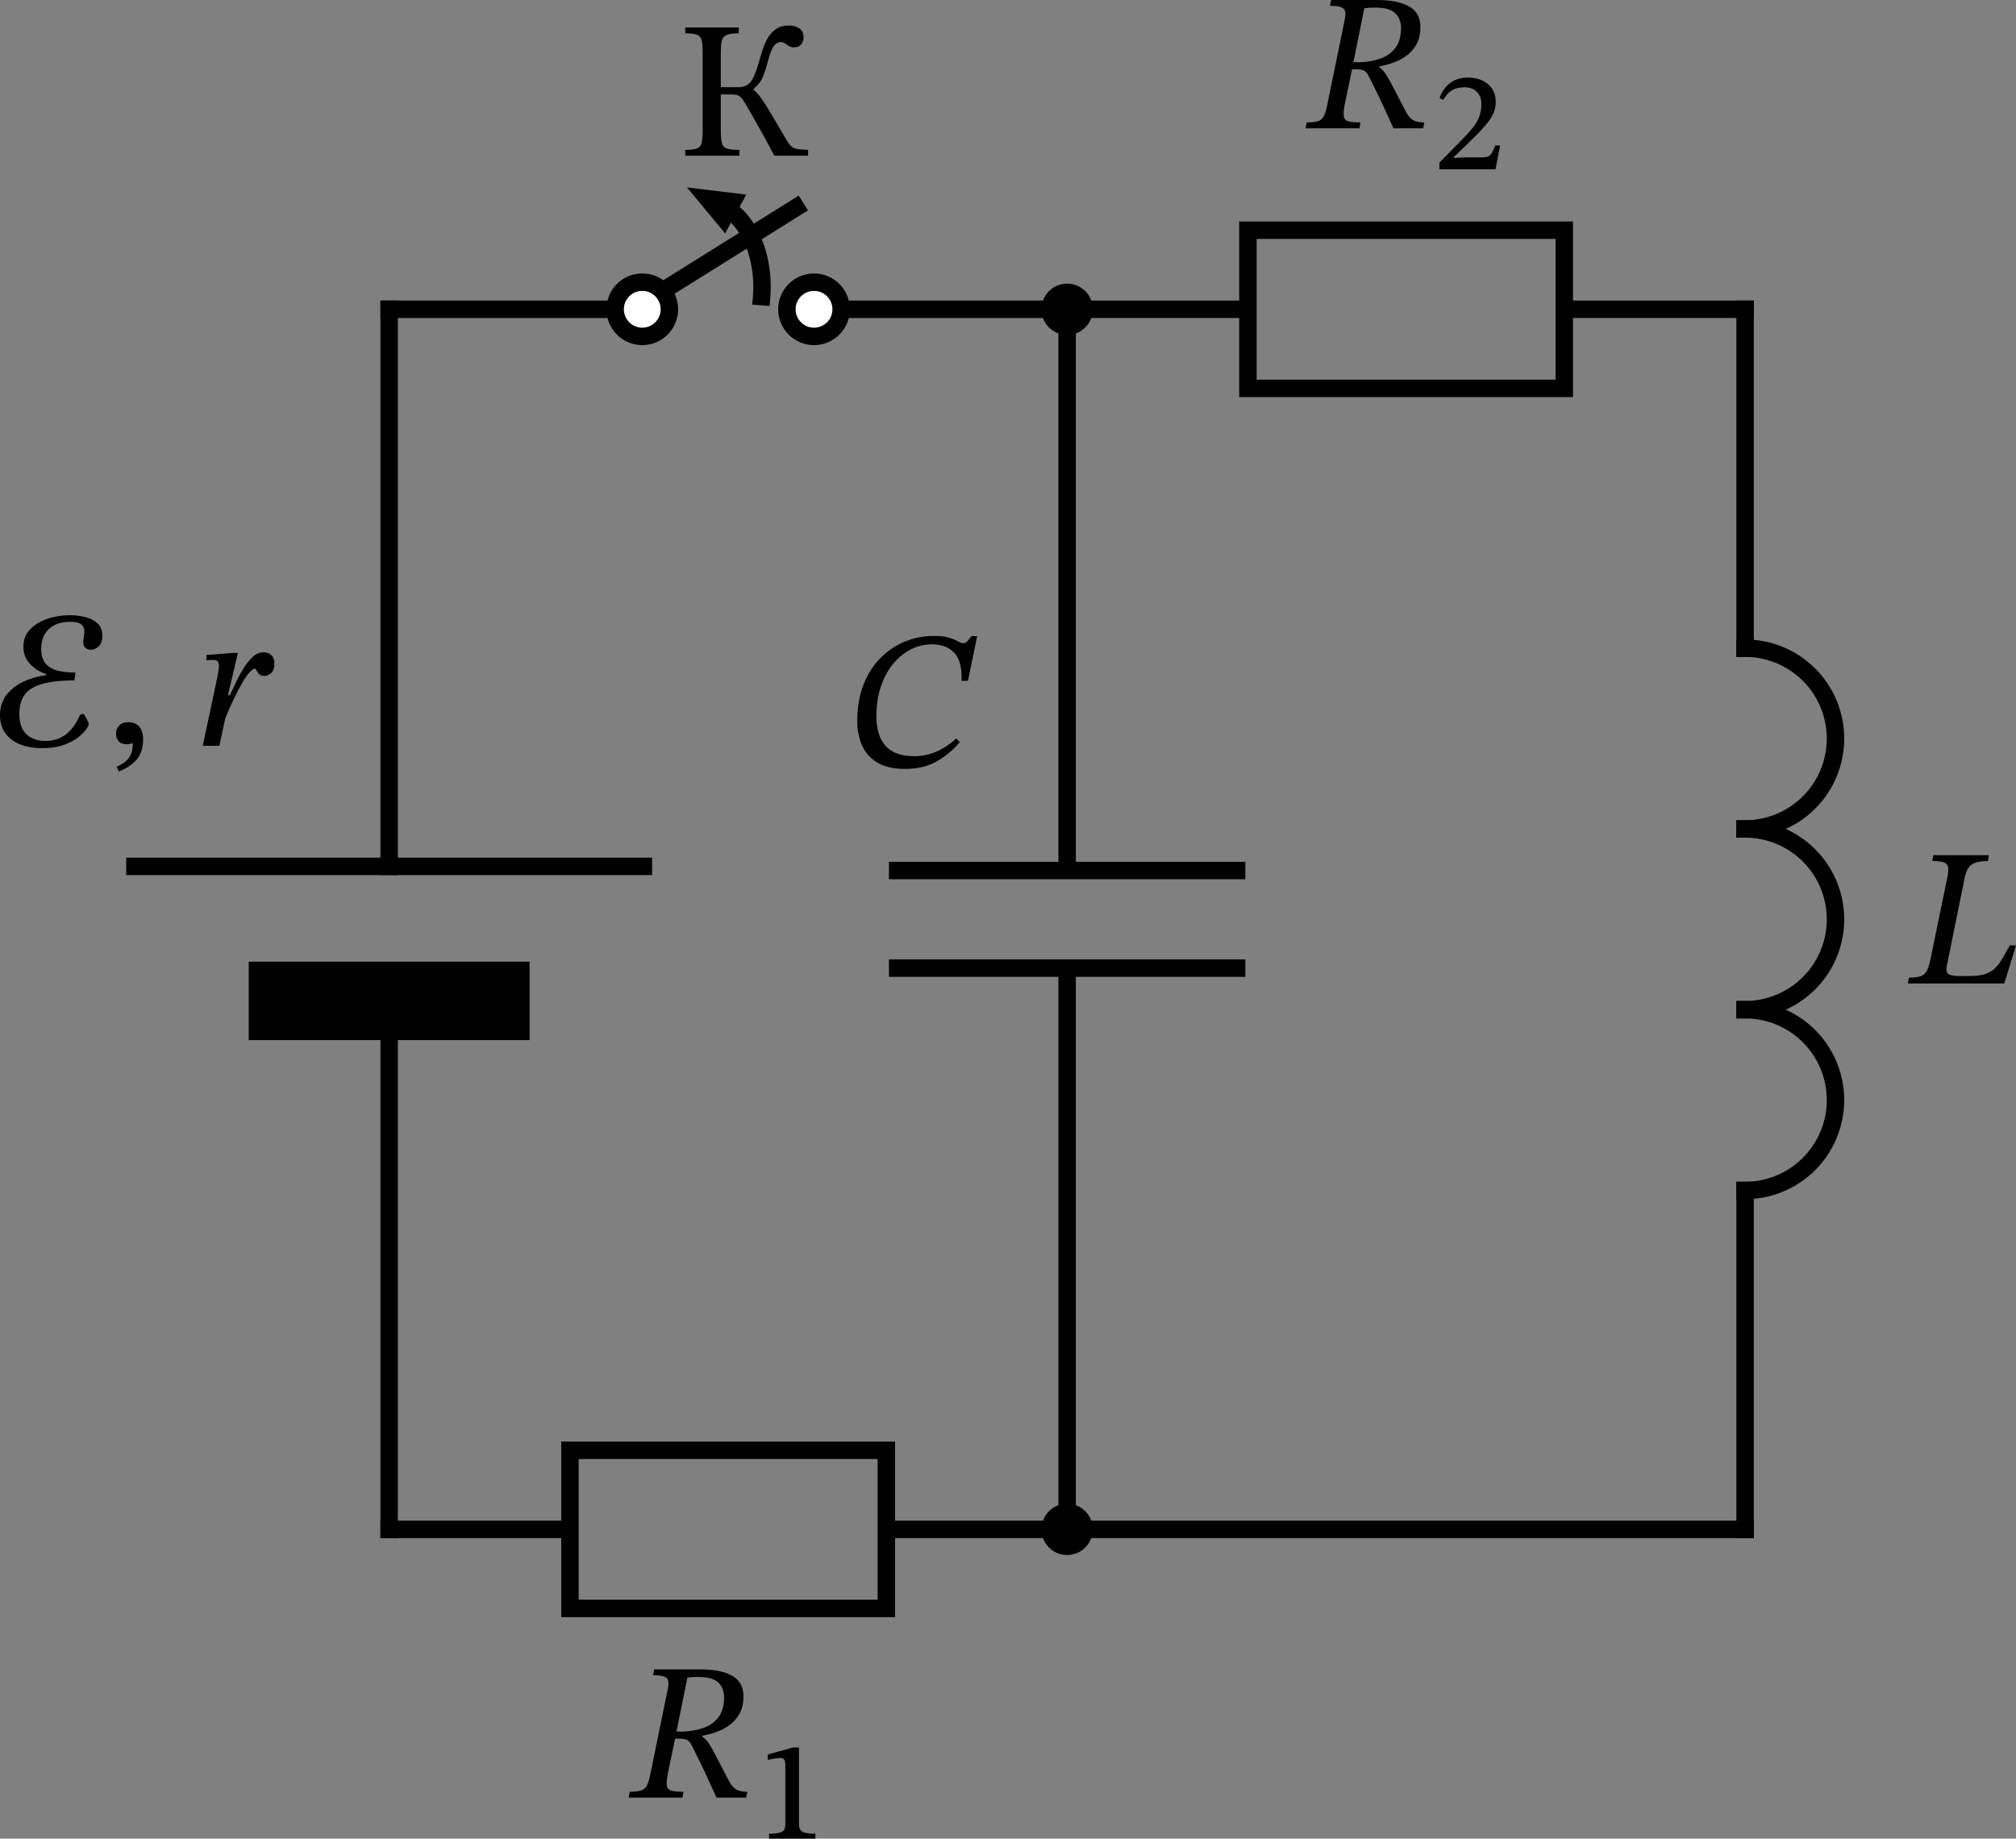 <?xml version="1.0" encoding="UTF-8" standalone="no"?>
<svg
   xml:lang="en"
   height="263.664pt"
   width="289.035pt"
   viewBox="-61.228 -227.644 289.035 263.664"
   version="1.1"
   id="svg36"
   xmlns="http://www.w3.org/2000/svg"
   xmlns:svg="http://www.w3.org/2000/svg">
  <rect x="-61.228" y="-227.644" width="289.035" height="263.664" fill="#808080" stroke="none"/>
  <defs
     id="defs36" />
  <path
     d="m 43.807,-197.192 a 8.1,12.15 0 0 1 4.16,12.08"
     style="fill:none;stroke:#000000;stroke-width:2.5;stroke-linejoin:miter;stroke-linecap:square"
     id="path1" />
  <path
     d="m 38.455,-200.12 6.518,0.79 -2.329,4.266 z"
     style="fill:#000000;stroke:#000000;stroke-linecap:square;stroke-linejoin:miter"
     id="path2" />
  <g
     id="g37"
     transform="translate(0,12.96)">
    <path
       d="m 188.967,-147.652 a 12.96,12.96 0 1 1 0,25.92"
       style="fill:none;stroke:#000000;stroke-width:2.5;stroke-linecap:square;stroke-linejoin:miter"
       id="path3" />
    <path
       d="m 188.967,-121.732 a 12.96,12.96 0 1 1 0,25.92"
       style="fill:none;stroke:#000000;stroke-width:2.5;stroke-linecap:square;stroke-linejoin:miter"
       id="path4" />
    <path
       d="m 188.967,-95.812 a 12.96,12.96 0 1 1 0,25.92"
       style="fill:none;stroke:#000000;stroke-width:2.5;stroke-linecap:square;stroke-linejoin:miter"
       id="path5" />
  </g>
  <path
     d="m -5.433,-8.332 v -79.886 m 0,-15.188 v -79.886"
     style="fill:none;stroke:#000000;stroke-width:2.5;stroke-linecap:square;stroke-linejoin:miter"
     id="path7" />
  <path
     d="m 31.017,-103.406 h -72.9"
     style="fill:none;stroke:#000000;stroke-width:2.5;stroke-linecap:square;stroke-linejoin:miter"
     id="path8" />
  <path
     d="M -5.433,-183.292 H 26.967 m 7.776,-3.24 18.144,-11.34 m 6.48,14.58 h 32.4"
     style="fill:none;stroke:#000000;stroke-width:2.5;stroke-linecap:square;stroke-linejoin:miter"
     id="path10" />
  <path
     d="m 91.767,-183.292 v 80.482 m 24.3,0 H 67.467 M 116.067,-88.814 H 67.467 m 24.3,0 v 80.482"
     style="fill:none;stroke:#000000;stroke-width:2.5;stroke-linecap:square;stroke-linejoin:miter"
     id="path11" />
  <path
     d="m 91.767,-183.292 h 25.92 v -11.34 h 45.36 v 22.68 h -45.36 v -11.34 m 45.36,0 h 25.92"
     style="fill:none;stroke:#000000;stroke-width:2.5;stroke-linecap:square;stroke-linejoin:miter"
     id="path12" />
  <path
     d="m 188.967,-183.292 v 48.6 m 0,126.36 v -48.6"
     style="fill:none;stroke:#000000;stroke-width:2.5;stroke-linecap:square;stroke-linejoin:miter"
     id="path13" />
  <path
     d="m 188.967,-8.332 h -48.6 -48.6"
     style="fill:none;stroke:#000000;stroke-width:2.5;stroke-linecap:square;stroke-linejoin:miter"
     id="path14" />
  <path
     d="m 91.767,-8.332 h -25.92 v 11.34 h -45.36 v -22.68 h 45.36 v 11.34 m -45.36,0 H -5.433"
     style="fill:none;stroke:#000000;stroke-width:2.5;stroke-linecap:square;stroke-linejoin:miter"
     id="path15" />
  <g
     id="g20"
     transform="translate(-5.433,-8.332)"
     style="stroke-linejoin:miter;stroke-linecap:square">
    <g
       id="g19"
       style="stroke-linejoin:miter;stroke-linecap:square">
      <g
         id="g18"
         style="stroke-linejoin:miter;stroke-linecap:square">
        <path
           d="m -49.747,-112.026 v 0 q -2.856,0 -4.452,-1.274 -1.596,-1.274 -1.596,-3.43 0,-1.736 0.938,-2.94 0.938,-1.204 2.45,-1.904 1.512,-0.7 3.22,-0.924 v -0.168 q -1.344,-0.42 -2.296,-1.428 -0.952,-1.008 -0.952,-2.492 0,-1.176 0.588,-2.016 0.588,-0.84 1.568,-1.4 0.98,-0.56 2.17,-0.826 1.19,-0.266 2.366,-0.266 1.036,0 2.1,0.252 1.064,0.252 1.792,0.882 0.728,0.63 0.728,1.834 0,1.036 -0.532,1.512 -0.532,0.476 -1.092,0.476 -0.448,0 -0.784,-0.266 -0.336,-0.266 -0.336,-0.798 0,-0.308 0.084,-0.742 0.084,-0.434 0.084,-0.798 0,-0.616 -0.406,-1.008 -0.406,-0.392 -1.638,-0.392 -1.932,0 -3.038,1.022 -1.106,1.022 -1.106,2.842 0,1.512 0.728,2.24 0.728,0.728 1.862,0.952 1.134,0.224 2.31,0.224 l -0.14,1.12 q -4.2,0 -6.048,1.092 -1.848,1.092 -1.848,3.64 0,2.044 1.022,2.996 1.022,0.952 2.73,0.952 3.36,0 4.956,-3.752 l 0.504,-0.14 q 0.196,0.28 0.462,0.77 0.266,0.49 0.266,0.714 0,0.224 -0.378,0.77 -0.378,0.546 -1.176,1.162 -0.798,0.616 -2.058,1.064 -1.26,0.448 -3.052,0.448 z"
           fill="#000000"
           id="path16"
           style="stroke-linejoin:miter;stroke-linecap:square" />
        <path
           d="m -38.743,-108.666 v 0 l -0.336,-0.7 q 0.532,-0.224 1.064,-0.574 0.532,-0.35 0.896,-1.022 0.364,-0.672 0.364,-1.792 -0.448,0.168 -0.868,0.168 -0.812,0 -1.176,-0.448 -0.364,-0.448 -0.364,-1.064 0,-0.672 0.448,-1.162 0.448,-0.49 1.288,-0.49 1.064,0 1.61,0.658 0.546,0.658 0.546,1.806 0,1.176 -0.378,1.988 -0.378,0.812 -0.938,1.316 -0.56,0.504 -1.148,0.812 -0.588,0.308 -1.008,0.504 z"
           fill="#000000"
           id="path17"
           style="stroke-linejoin:miter;stroke-linecap:square" />
        <path
           d="m -23.114,-119.614 v 0 h 0.28 q 0.336,-0.7 0.812,-1.736 0.476,-1.036 1.092,-2.044 0.616,-1.008 1.344,-1.694 0.728,-0.686 1.568,-0.686 0.672,0 1.12,0.406 0.448,0.406 0.448,1.218 0,0.924 -0.462,1.344 -0.462,0.42 -1.022,0.42 -0.448,0 -0.714,-0.266 -0.266,-0.266 -0.378,-0.518 -0.112,-0.252 -0.168,-0.252 -0.392,0 -0.91,0.616 -0.518,0.616 -1.05,1.568 -0.532,0.952 -1.022,1.96 -0.49,1.008 -0.84,1.834 -0.35,0.826 -0.49,1.162 l -0.84,3.92 h -2.38 l 2.072,-9.744 q 0.084,-0.392 0.168,-0.882 0.084,-0.49 0.084,-0.854 0,-0.392 -0.168,-0.616 -0.168,-0.224 -0.756,-0.224 -0.224,0 -0.546,0.028 -0.322,0.028 -0.322,0.028 v -0.756 l 3.892,-0.308 h 0.616 z"
           fill="#000000"
           id="path18"
           style="stroke-linejoin:miter;stroke-linecap:square" />
      </g>
    </g>
  </g>
  <circle
     cx="30.855"
     cy="-183.292"
     r="3.888"
     style="fill:#ffffff;stroke:#000000;stroke-width:2.5;stroke-linejoin:miter;stroke-linecap:square"
     id="circle20" />
  <circle
     cx="55.479"
     cy="-183.292"
     r="3.888"
     style="fill:#ffffff;stroke:#000000;stroke-width:2.5;stroke-linejoin:miter;stroke-linecap:square"
     id="circle21" />
  <circle
     cx="91.767"
     cy="-183.292"
     r="2.43"
     style="fill:#000000;stroke:#000000;stroke-width:2.5;stroke-linejoin:miter;stroke-linecap:square"
     id="circle22" />
  <g
     id="g24"
     transform="translate(-5.433,-8.332)"
     style="stroke-linejoin:miter;stroke-linecap:square">
    <g
       id="g23"
       style="stroke-linejoin:miter;stroke-linecap:square">
      <g
         id="g22"
         style="stroke-linejoin:miter;stroke-linecap:square">
        <path
           d="m 60.063,-197.82 v 0 0.84 h -4.844 q -0.98,-1.876 -1.708,-3.178 -0.728,-1.302 -1.33,-2.366 -0.602,-1.064 -1.274,-2.184 -0.392,-0.644 -0.756,-0.854 -0.364,-0.21 -1.26,-0.21 h -1.344 v 5.124 q 0,1.232 0.154,1.848 0.154,0.616 0.728,0.798 0.574,0.182 1.778,0.182 v 0.84 h -7.756 v -0.84 q 1.204,0 1.722,-0.224 0.518,-0.224 0.644,-0.84 0.126,-0.616 0.126,-1.764 v -11.032 q 0,-1.148 -0.112,-1.764 -0.112,-0.616 -0.63,-0.854 -0.518,-0.238 -1.75,-0.238 v -0.84 h 7.672 v 0.84 q -1.232,0 -1.778,0.252 -0.546,0.252 -0.672,0.882 -0.126,0.63 -0.126,1.722 v 4.872 h 2.548 q 1.26,0 1.876,-0.966 0.616,-0.966 1.12,-2.926 0.224,-0.812 0.518,-1.68 0.294,-0.868 0.756,-1.61 0.462,-0.742 1.176,-1.204 0.714,-0.462 1.75,-0.462 0.868,0 1.498,0.406 0.63,0.406 0.63,1.302 0,0.532 -0.336,0.98 -0.336,0.448 -1.036,0.448 -0.42,0 -0.728,-0.196 -0.308,-0.196 -0.574,-0.378 -0.266,-0.182 -0.63,-0.182 -0.504,0 -0.938,0.532 -0.434,0.532 -0.826,2.044 -0.336,1.288 -0.714,2.282 -0.378,0.994 -1.386,1.862 v 0.14 q 0.616,0.504 1.218,1.372 0.602,0.868 1.4,2.24 0.798,1.372 2.03,3.444 0.392,0.672 0.714,0.994 0.322,0.322 0.868,0.42 0.546,0.098 1.582,0.126 z"
           fill="#000000"
           id="path22"
           style="stroke-linejoin:miter;stroke-linecap:square" />
      </g>
    </g>
  </g>
  <g
     id="g27"
     transform="translate(-5.433,-8.332)"
     style="stroke-linejoin:miter;stroke-linecap:square">
    <g
       id="g26"
       style="stroke-linejoin:miter;stroke-linecap:square">
      <g
         id="g25"
         style="stroke-linejoin:miter;stroke-linecap:square">
        <path
           d="m 81.304,-113.418 v 0 l 0.504,0.532 q -1.428,1.68 -3.304,2.758 -1.876,1.078 -4.536,1.078 -2.52,0 -4.032,-0.938 -1.512,-0.938 -2.17,-2.506 -0.658,-1.568 -0.658,-3.416 0,-2.94 0.896,-5.222 0.896,-2.282 2.45,-3.836 1.554,-1.554 3.514,-2.352 1.96,-0.798 4.088,-0.798 1.428,0 2.226,0.252 0.798,0.252 1.246,0.518 0.448,0.266 0.784,0.266 0.336,0 0.588,-0.28 0.252,-0.28 0.588,-0.728 H 84.3 l -1.316,6.412 H 82.06 q 0.112,-2.8 -1.036,-4.018 -1.148,-1.218 -3.22,-1.218 -1.624,0 -3.052,0.742 -1.428,0.742 -2.534,2.1 -1.106,1.358 -1.736,3.248 -0.63,1.89 -0.63,4.214 0,2.8 1.33,4.27 1.33,1.47 4.102,1.47 3.22,0 6.02,-2.548 z"
           fill="#000000"
           id="path24"
           style="stroke-linejoin:miter;stroke-linecap:square" />
      </g>
    </g>
  </g>
  <g
     id="g30"
     transform="translate(-5.433,-8.332)"
     style="stroke-linejoin:miter;stroke-linecap:square">
    <g
       id="g29"
       style="stroke-linejoin:miter;stroke-linecap:square">
      <g
         id="g28"
         style="stroke-linejoin:miter;stroke-linecap:square">
        <path
           d="m 147.847,-215.448 v 0 q 0,1.484 -0.56,2.492 -0.56,1.008 -1.456,1.652 -0.896,0.644 -1.918,0.994 -1.022,0.35 -1.946,0.518 v 0.14 q 0.504,0.336 0.952,1.022 0.448,0.686 1.106,1.974 0.658,1.288 1.806,3.472 0.476,0.84 1.05,1.134 0.574,0.294 1.526,0.294 l -0.168,0.84 h -4.256 q -0.784,-1.736 -1.316,-2.898 -0.532,-1.162 -0.924,-1.946 -0.392,-0.784 -0.686,-1.4 -0.294,-0.616 -0.63,-1.26 -0.308,-0.588 -0.672,-0.77 -0.364,-0.182 -1.12,-0.182 h -0.588 l -1.036,4.984 q -0.224,1.148 -0.154,1.722 0.07,0.574 0.63,0.742 0.56,0.168 1.764,0.168 l -0.14,0.84 h -7.728 l 0.168,-0.84 q 1.036,0 1.596,-0.168 0.56,-0.168 0.854,-0.728 0.294,-0.56 0.518,-1.736 l 2.464,-12.012 q 0.168,-0.784 0.084,-1.232 -0.084,-0.448 -0.574,-0.644 -0.49,-0.196 -1.61,-0.196 l 0.168,-0.84 h 6.58 q 2.94,0 4.578,0.91 1.638,0.91 1.638,2.954 z m -8.036,-2.688 v 0 l -1.568,7.728 0.868,0.028 q 1.68,-0.056 3.038,-0.546 1.358,-0.49 2.142,-1.554 0.784,-1.064 0.784,-2.856 0,-0.756 -0.322,-1.414 -0.322,-0.658 -1.106,-1.064 -0.784,-0.406 -2.184,-0.406 -0.532,0 -0.854,0.014 -0.322,0.014 -0.798,0.07 z"
           fill="#000000"
           id="path27"
           style="stroke-linejoin:miter;stroke-linecap:square" />
        <path
           d="m 159.279,-198.446 v 0 l -0.666,3.41 h -8.036 v -0.96 l 2.783,-2.823 q 1.098,-1.097 1.813,-1.94 0.715,-0.843 1.068,-1.696 0.353,-0.852 0.353,-1.95 0,-1.039 -0.637,-1.715 -0.637,-0.676 -1.793,-0.676 -1.059,0 -1.774,0.421 -0.716,0.422 -1.264,1.382 l -0.53,-0.255 q 0.49,-1.372 1.519,-2.156 1.029,-0.784 2.539,-0.784 1.176,0 2.077,0.422 0.902,0.421 1.411,1.205 0.51,0.784 0.51,1.901 0,0.961 -0.431,1.804 -0.431,0.842 -1.225,1.724 -0.794,0.882 -1.892,1.96 l -2.45,2.372 v 0.137 l 1.529,-0.078 h 2.548 q 0.569,0 0.872,-0.157 0.304,-0.157 0.52,-0.539 0.215,-0.382 0.47,-1.009 z"
           fill="#000000"
           id="path28"
           style="stroke-linejoin:miter;stroke-linecap:square" />
      </g>
    </g>
  </g>
  <g
     id="g33"
     transform="translate(-5.433,-8.332)"
     style="stroke-linejoin:miter;stroke-linecap:square">
    <g
       id="g32"
       style="stroke-linejoin:miter;stroke-linecap:square">
      <g
         id="g31"
         style="stroke-linejoin:miter;stroke-linecap:square">
        <path
           d="m 233.24,-83.742 v 0 l -1.68,5.46 h -13.832 l 0.168,-0.84 q 1.092,0 1.666,-0.196 0.574,-0.196 0.882,-0.756 0.308,-0.56 0.532,-1.68 l 2.408,-11.676 q 0.196,-0.924 0.14,-1.456 -0.056,-0.532 -0.574,-0.742 -0.518,-0.21 -1.722,-0.21 l 0.168,-0.84 h 7.952 l -0.14,0.84 q -1.512,0 -2.268,0.462 -0.756,0.462 -1.064,1.974 l -2.548,12.544 q -0.196,0.924 0.196,1.218 0.392,0.294 1.624,0.294 h 1.316 q 1.344,0 2.184,-0.238 0.84,-0.238 1.428,-0.742 0.588,-0.504 1.106,-1.358 0.518,-0.854 1.162,-2.058 z"
           fill="#000000"
           id="path30"
           style="stroke-linejoin:miter;stroke-linecap:square" />
      </g>
    </g>
  </g>
  <circle
     cx="91.767"
     cy="-8.332"
     r="2.43"
     style="fill:#000000;stroke:#000000;stroke-width:2.5;stroke-linejoin:miter;stroke-linecap:square"
     id="circle33" />
  <g
     id="g36"
     transform="translate(-5.433,-8.332)"
     style="stroke-linejoin:miter;stroke-linecap:square">
    <g
       id="g35"
       style="stroke-linejoin:miter;stroke-linecap:square">
      <g
         id="g34"
         style="stroke-linejoin:miter;stroke-linecap:square">
        <path
           d="m 50.794,23.94 v 0 q 0,1.484 -0.56,2.492 -0.56,1.008 -1.456,1.652 -0.896,0.644 -1.918,0.994 -1.022,0.35 -1.946,0.518 v 0.14 q 0.504,0.336 0.952,1.022 0.448,0.686 1.106,1.974 0.658,1.288 1.806,3.472 0.476,0.84 1.05,1.134 0.574,0.294 1.526,0.294 l -0.168,0.84 H 46.93 q -0.784,-1.736 -1.316,-2.898 -0.532,-1.162 -0.924,-1.946 -0.392,-0.784 -0.686,-1.4 -0.294,-0.616 -0.63,-1.26 -0.308,-0.588 -0.672,-0.77 -0.364,-0.182 -1.12,-0.182 H 40.994 L 39.958,35 q -0.224,1.148 -0.154,1.722 0.07,0.574 0.63,0.742 0.56,0.168 1.764,0.168 l -0.14,0.84 H 34.33 l 0.168,-0.84 q 1.036,0 1.596,-0.168 0.56,-0.168 0.854,-0.728 0.294,-0.56 0.518,-1.736 L 39.93,22.988 q 0.168,-0.784 0.084,-1.232 -0.084,-0.448 -0.574,-0.644 -0.49,-0.196 -1.61,-0.196 l 0.168,-0.84 h 6.58 q 2.94,0 4.578,0.91 1.638,0.91 1.638,2.954 z m -8.036,-2.688 v 0 l -1.568,7.728 0.868,0.028 q 1.68,-0.056 3.038,-0.546 1.358,-0.49 2.142,-1.554 0.784,-1.064 0.784,-2.856 0,-0.756 -0.322,-1.414 -0.322,-0.658 -1.106,-1.064 -0.784,-0.406 -2.184,-0.406 -0.532,0 -0.854,0.014 -0.322,0.014 -0.798,0.07 z"
           fill="#000000"
           id="path33"
           style="stroke-linejoin:miter;stroke-linecap:square" />
        <path
           d="m 61.109,44.352 v 0 h -6.644 v -0.706 q 1.411,0 1.871,-0.284 0.461,-0.284 0.461,-1.029 v -8.545 q 0,-0.53 -0.157,-0.765 -0.157,-0.235 -0.568,-0.235 -0.314,0 -0.853,0.088 -0.539,0.088 -0.931,0.186 v -0.784 l 3.626,-0.999 h 0.843 v 11.054 q 0,0.745 0.5,1.029 0.5,0.284 1.852,0.284 z"
           fill="#000000"
           id="path34"
           style="stroke-linejoin:miter;stroke-linecap:square" />
      </g>
    </g>
  </g>
  <path
     style="fill:none;fill-rule:evenodd;stroke:#000000;stroke-width:11.25;stroke-dasharray:none;paint-order:fill markers stroke;stroke-linejoin:miter;stroke-linecap:square"
     d="M -19.942,-84.118 H 9.077"
     id="path36" />
</svg>
